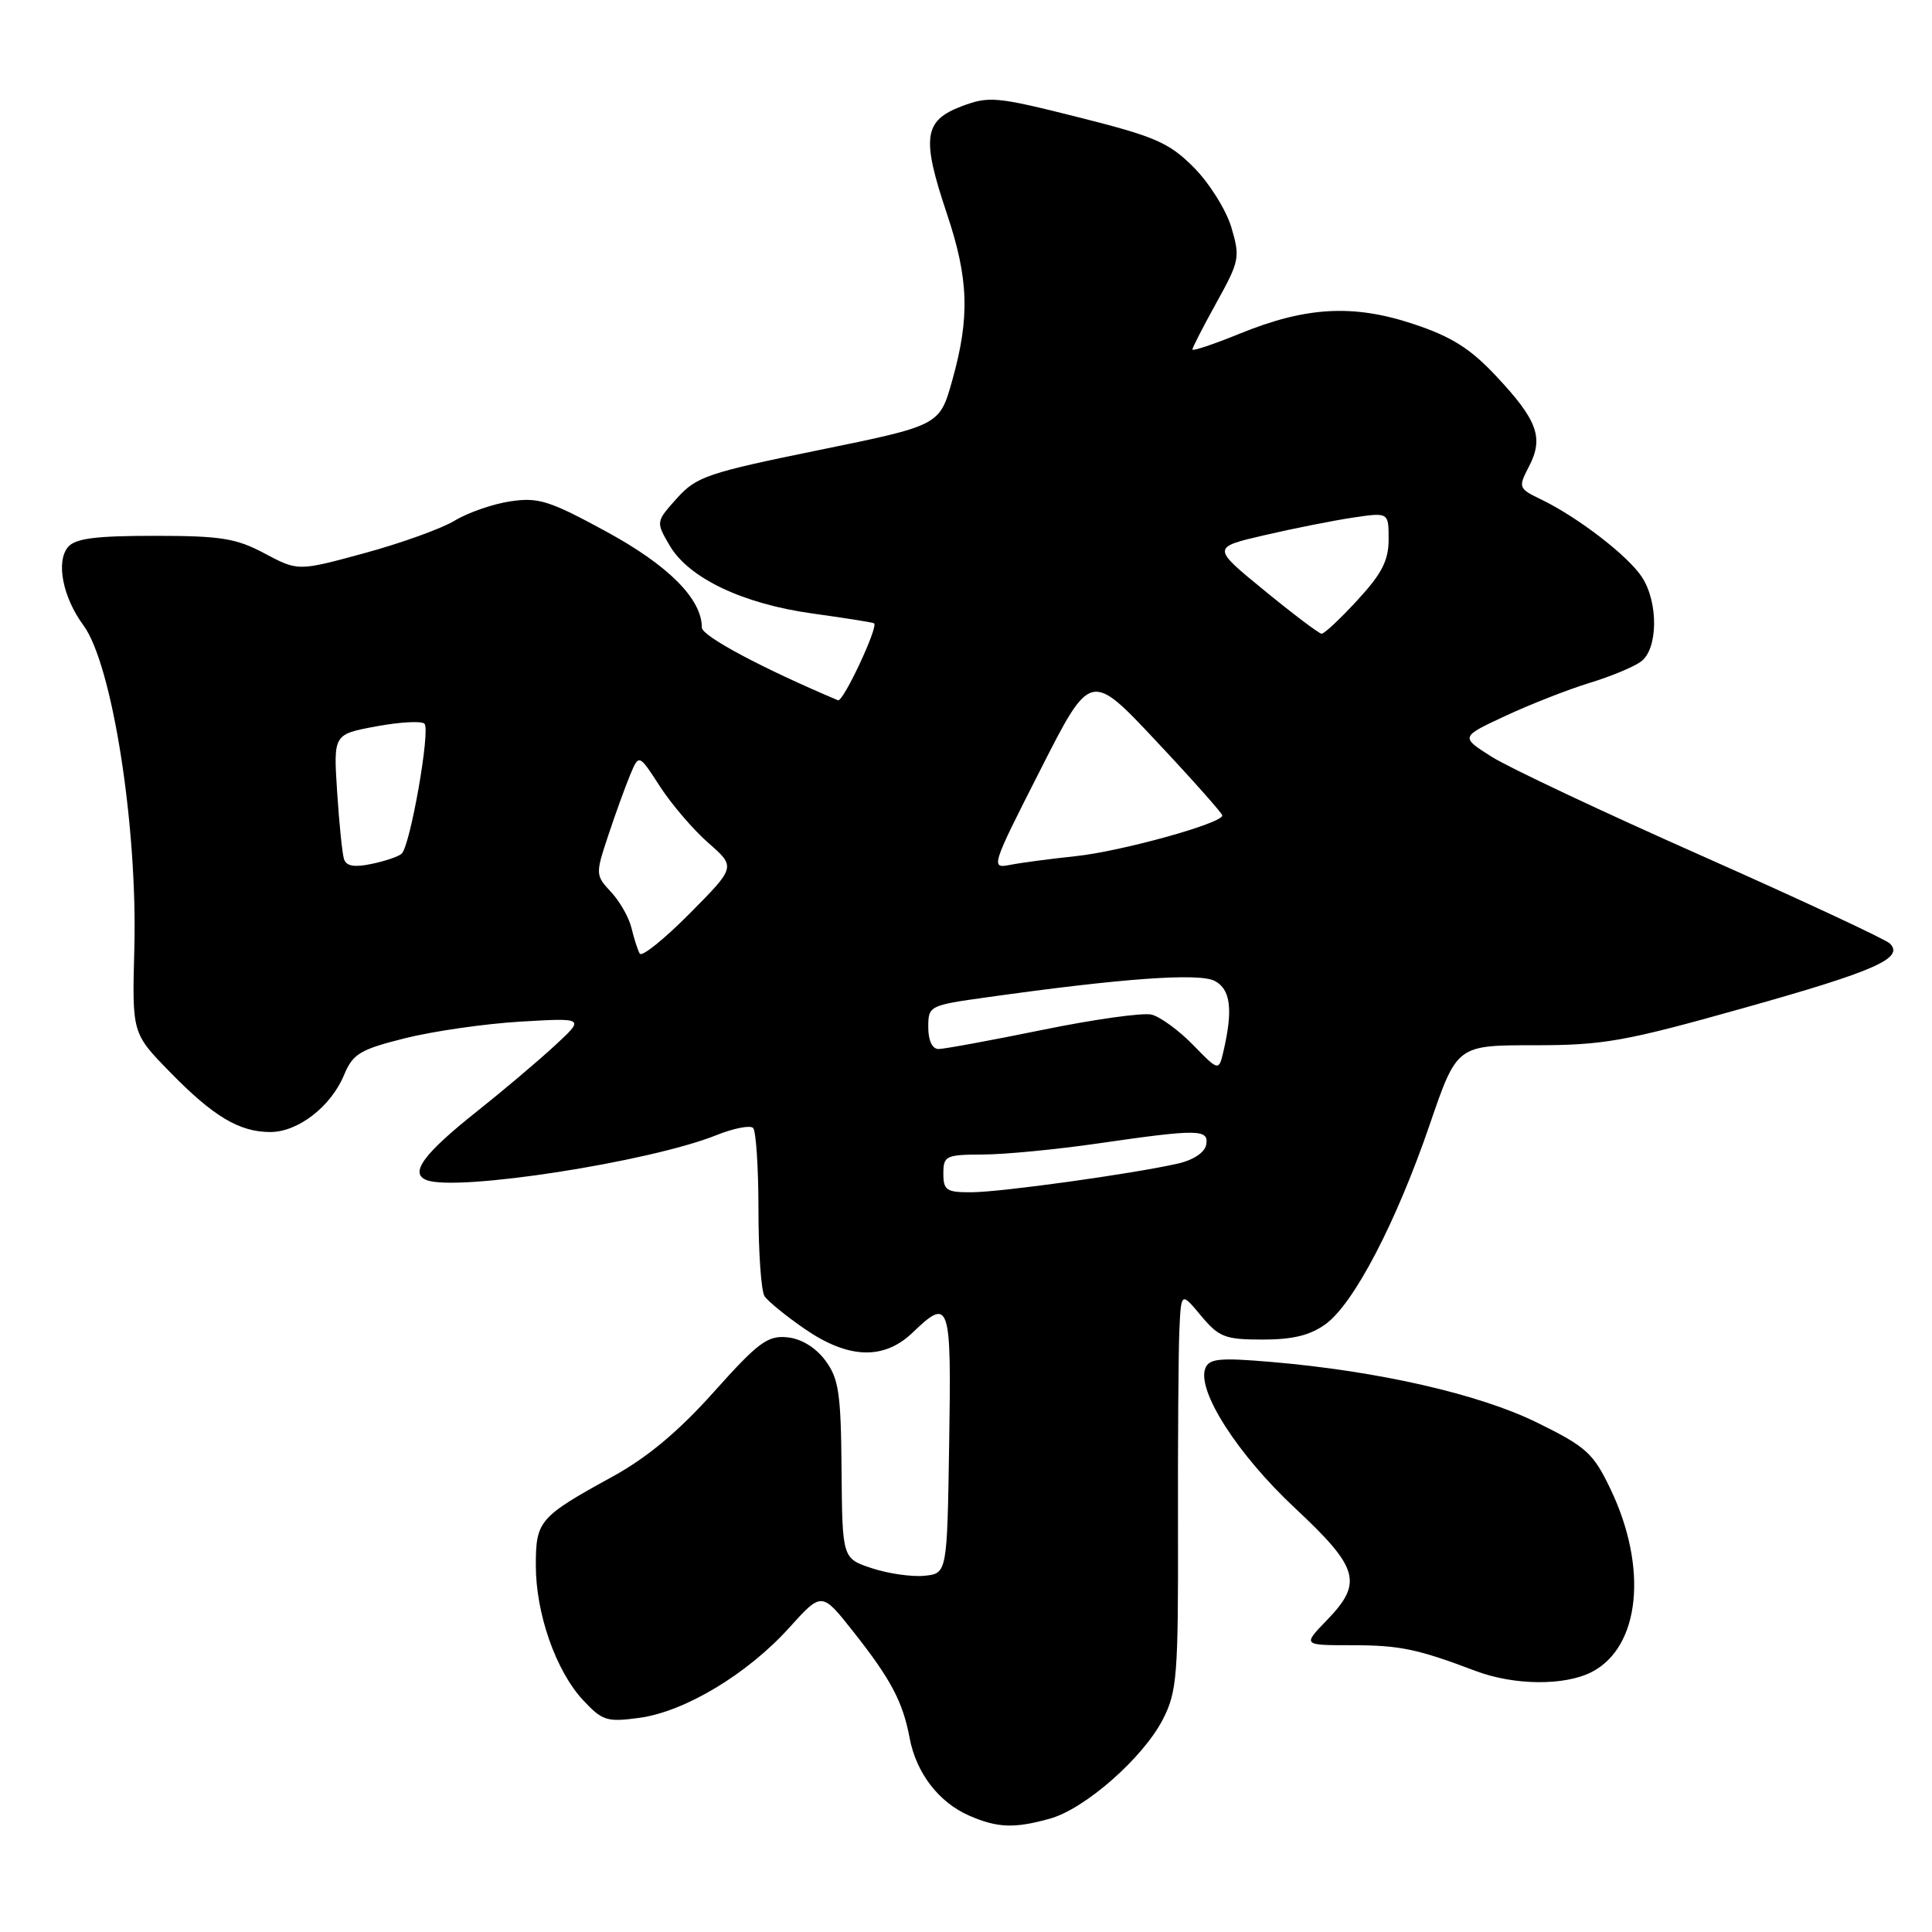 <?xml version="1.0" encoding="UTF-8" standalone="no"?>
<!DOCTYPE svg PUBLIC "-//W3C//DTD SVG 1.1//EN" "http://www.w3.org/Graphics/SVG/1.1/DTD/svg11.dtd" >
<svg xmlns="http://www.w3.org/2000/svg" xmlns:xlink="http://www.w3.org/1999/xlink" version="1.1" viewBox="0 0 256 256">
 <g >
 <path fill="currentColor"
d=" M 139.12 240.98 C 143.78 239.69 151.51 232.88 154.11 227.78 C 155.96 224.15 156.13 221.99 156.09 202.65 C 156.06 191.02 156.15 179.18 156.27 176.34 C 156.50 171.17 156.50 171.17 159.14 174.34 C 161.52 177.19 162.33 177.50 167.32 177.50 C 171.34 177.50 173.63 176.93 175.68 175.43 C 179.42 172.69 185.02 161.94 189.45 149.00 C 193.05 138.50 193.05 138.50 203.27 138.50 C 212.48 138.50 215.24 138.01 231.00 133.58 C 248.46 128.68 252.36 126.96 250.42 125.02 C 249.87 124.47 238.69 119.26 225.59 113.44 C 212.48 107.63 199.90 101.70 197.63 100.26 C 193.50 97.64 193.50 97.64 199.50 94.85 C 202.80 93.31 207.79 91.36 210.59 90.50 C 213.40 89.65 216.48 88.37 217.44 87.66 C 219.70 86.01 219.77 79.82 217.56 76.46 C 215.73 73.66 209.15 68.59 204.31 66.23 C 201.18 64.72 201.14 64.62 202.61 61.79 C 204.57 58.00 203.73 55.69 198.29 49.88 C 194.83 46.18 192.36 44.62 187.31 42.94 C 179.32 40.28 173.05 40.63 164.25 44.22 C 160.81 45.62 158.00 46.56 158.00 46.31 C 158.00 46.06 159.44 43.26 161.20 40.08 C 164.25 34.58 164.34 34.09 163.15 30.09 C 162.45 27.78 160.21 24.21 158.16 22.16 C 154.88 18.88 153.05 18.09 142.87 15.53 C 132.02 12.80 131.05 12.71 127.40 14.09 C 122.40 15.99 122.09 18.25 125.45 28.26 C 128.37 36.95 128.53 42.03 126.17 50.43 C 124.50 56.37 124.50 56.37 108.50 59.64 C 93.76 62.65 92.28 63.15 89.70 66.02 C 86.90 69.14 86.90 69.14 88.73 72.28 C 91.26 76.61 98.43 80.02 107.71 81.30 C 111.99 81.89 115.64 82.47 115.82 82.59 C 116.43 83.01 111.72 93.07 111.04 92.79 C 100.99 88.55 93.00 84.28 93.00 83.16 C 93.00 79.37 88.60 74.94 80.36 70.45 C 72.81 66.34 71.34 65.87 67.63 66.43 C 65.32 66.77 62.02 67.92 60.28 68.97 C 58.55 70.03 53.16 71.97 48.31 73.29 C 39.50 75.69 39.50 75.69 35.09 73.35 C 31.30 71.32 29.27 71.00 20.47 71.00 C 12.59 71.00 9.96 71.35 9.00 72.50 C 7.39 74.44 8.33 79.17 11.05 82.85 C 14.86 88.01 18.23 109.37 17.80 125.70 C 17.50 136.91 17.50 136.91 22.50 142.03 C 28.26 147.94 31.71 150.00 35.82 150.00 C 39.48 150.00 43.84 146.64 45.58 142.46 C 46.76 139.63 47.69 139.07 53.67 137.57 C 57.38 136.64 64.26 135.65 68.96 135.37 C 77.50 134.87 77.50 134.87 73.50 138.56 C 71.30 140.59 66.68 144.50 63.23 147.24 C 56.12 152.88 54.21 155.48 56.53 156.37 C 60.55 157.92 86.07 153.96 94.91 150.42 C 97.20 149.50 99.40 149.07 99.79 149.46 C 100.18 149.85 100.50 154.75 100.50 160.34 C 100.50 165.93 100.86 171.06 101.30 171.74 C 101.74 172.42 104.14 174.37 106.63 176.09 C 112.41 180.07 117.10 180.23 120.90 176.60 C 125.86 171.84 126.07 172.48 125.77 191.25 C 125.50 208.50 125.50 208.50 122.47 208.80 C 120.81 208.96 117.68 208.51 115.53 207.80 C 111.61 206.50 111.61 206.50 111.51 194.77 C 111.43 184.58 111.14 182.67 109.36 180.27 C 108.07 178.54 106.18 177.39 104.32 177.20 C 101.72 176.94 100.47 177.86 94.58 184.45 C 89.91 189.67 85.76 193.14 81.16 195.66 C 71.44 201.00 71.00 201.51 71.00 207.40 C 70.99 213.80 73.66 221.42 77.27 225.29 C 79.82 228.02 80.43 228.21 84.74 227.62 C 90.75 226.80 99.03 221.82 104.55 215.71 C 108.88 210.91 108.88 210.91 113.00 216.12 C 118.05 222.50 119.62 225.47 120.53 230.29 C 121.40 234.93 124.39 238.82 128.42 240.58 C 132.17 242.21 134.39 242.30 139.12 240.98 Z  M 210.93 221.54 C 217.33 218.22 218.40 207.73 213.38 197.27 C 211.12 192.55 210.19 191.71 203.69 188.51 C 195.99 184.72 182.63 181.67 168.40 180.46 C 161.60 179.88 160.21 180.02 159.71 181.31 C 158.57 184.27 163.98 192.71 171.54 199.78 C 180.09 207.77 180.64 209.71 175.80 214.70 C 172.61 218.00 172.61 218.00 179.06 218.00 C 185.46 218.00 187.78 218.48 195.50 221.40 C 200.63 223.34 207.32 223.40 210.93 221.54 Z  M 125.00 155.50 C 125.00 153.15 125.32 153.00 130.25 152.98 C 133.14 152.97 140.00 152.31 145.50 151.51 C 158.84 149.58 160.22 149.60 159.82 151.71 C 159.62 152.73 158.08 153.74 155.99 154.20 C 149.89 155.57 132.64 157.96 128.75 157.98 C 125.41 158.00 125.00 157.73 125.00 155.50 Z  M 158.09 138.46 C 156.21 136.53 153.74 134.73 152.59 134.44 C 151.44 134.16 144.93 135.07 138.11 136.47 C 131.30 137.86 125.11 139.00 124.36 139.00 C 123.53 139.00 123.00 137.88 123.00 136.12 C 123.00 133.28 123.12 133.21 130.75 132.15 C 148.82 129.61 158.93 128.89 160.98 129.99 C 163.06 131.10 163.39 133.78 162.13 139.23 C 161.50 141.96 161.50 141.96 158.09 138.46 Z  M 84.77 126.36 C 84.50 125.89 84.01 124.37 83.68 122.98 C 83.35 121.59 82.13 119.44 80.97 118.20 C 78.90 115.98 78.89 115.84 80.59 110.72 C 81.54 107.85 82.85 104.24 83.49 102.70 C 84.66 99.89 84.66 99.89 87.44 104.20 C 88.97 106.56 91.86 109.94 93.86 111.69 C 97.50 114.88 97.50 114.88 91.38 121.05 C 88.01 124.45 85.04 126.84 84.77 126.36 Z  M 45.58 113.83 C 45.35 113.10 44.94 109.08 44.67 104.90 C 44.18 97.30 44.18 97.30 49.84 96.25 C 52.95 95.67 55.83 95.51 56.24 95.89 C 57.07 96.66 54.37 112.06 53.22 113.12 C 52.83 113.49 51.04 114.10 49.25 114.47 C 46.94 114.96 45.88 114.77 45.58 113.83 Z  M 137.85 102.02 C 144.50 88.92 144.50 88.92 153.21 98.21 C 158.01 103.32 161.94 107.75 161.96 108.05 C 162.03 109.08 148.55 112.82 142.50 113.45 C 139.20 113.80 135.31 114.31 133.85 114.60 C 131.24 115.11 131.32 114.86 137.85 102.02 Z  M 167.53 78.24 C 160.56 72.54 160.56 72.54 167.53 70.92 C 171.36 70.03 176.64 68.98 179.25 68.59 C 184.00 67.88 184.00 67.88 184.00 71.46 C 184.00 74.27 183.11 76.01 179.87 79.52 C 177.60 81.99 175.47 83.99 175.12 83.97 C 174.78 83.96 171.36 81.38 167.53 78.24 Z "/>
</g>
</svg>